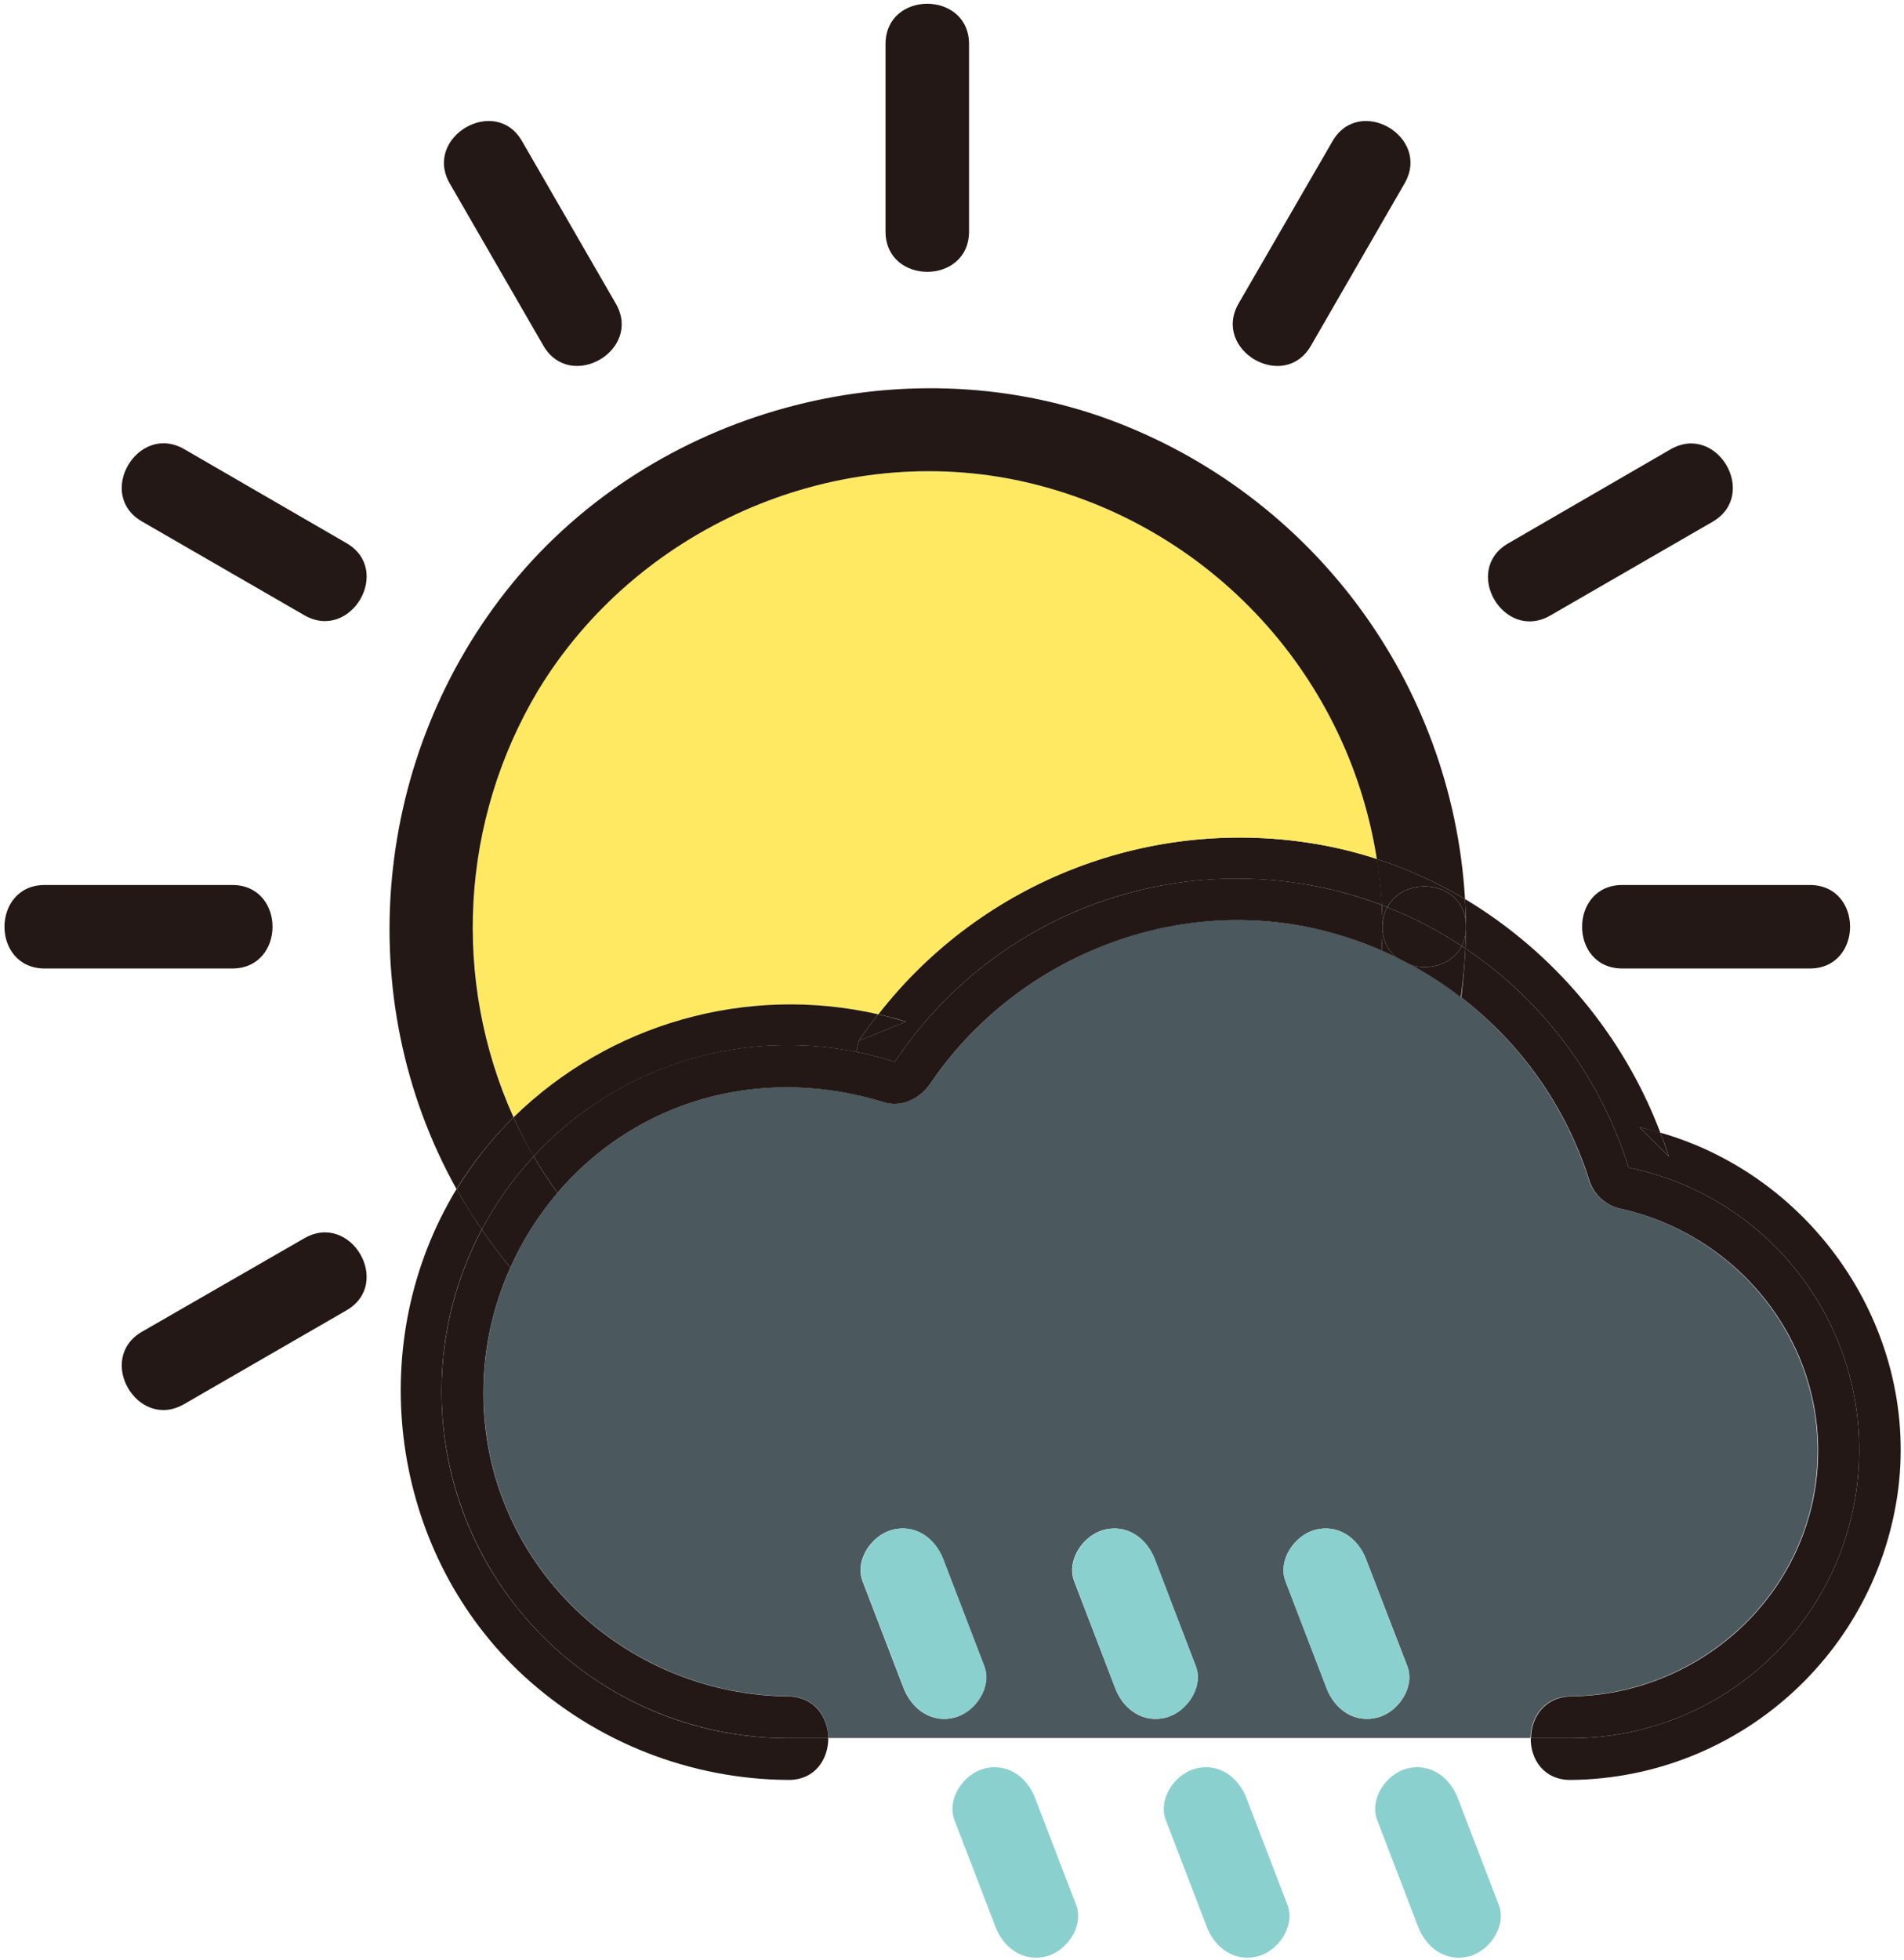 <?xml version="1.0" encoding="UTF-8"?>
<svg width="342px" height="352px" viewBox="0 0 342 352" version="1.1" xmlns="http://www.w3.org/2000/svg" xmlns:xlink="http://www.w3.org/1999/xlink">
                <path d="M290.54,216.92 C313.07,221.8 329.04,242.66 326.15,265.92 C323.4,288.01 304.15,304.33 282.15,304.62 C277.37,304.68 274.95,308.4 274.91,312.12 L148.78,312.12 C148.78,308.4 146.34,304.67 141.54,304.62 C117.04,304.35 95.18,288.02 88.7,264.22 C85.447,252.036 86.507,239.102 91.7,227.61 C93.867,222.754 96.719,218.235 100.17,214.19 C104.178,209.48 108.964,205.492 114.32,202.4 C127.9,194.57 143.86,193.32 158.75,197.91 C162.09,198.91 165.38,197.17 167.22,194.46 C181.86,172.93 208.64,161.33 234.37,166.36 C239.119,167.292 243.753,168.737 248.19,170.67 C249.06,171.05 249.92,171.44 250.76,171.85 C251.6,172.26 252.7,172.85 253.65,173.34 C268.724,181.583 280.06,195.295 285.32,211.65 C286.016,214.2 287.996,216.2 290.54,216.92 L290.54,216.92 Z M247.54,308.42 C251.15,307.42 254.24,303 252.78,299.2 L245.37,280 C243.92,276.22 240.37,273.61 236.15,274.76 C232.53,275.76 229.45,280.18 230.91,283.98 L238.28,303.18 C239.73,307 243.33,309.57 247.51,308.42 L247.54,308.42 Z M209.54,308.42 C213.15,307.42 216.24,303 214.78,299.2 L207.41,280 C205.96,276.22 202.41,273.61 198.19,274.76 C194.57,275.76 191.49,280.18 192.95,283.98 L200.32,303.18 C201.77,307 205.37,309.57 209.55,308.42 L209.54,308.42 Z M171.54,308.42 C175.15,307.42 178.23,303 176.77,299.2 C174.323,292.8 171.867,286.4 169.4,280 C167.95,276.22 164.4,273.61 160.17,274.76 C156.56,275.76 153.48,280.18 154.94,283.98 C157.387,290.38 159.843,296.78 162.31,303.18 C163.81,307 167.41,309.57 171.59,308.42 L171.54,308.42 Z" id="Shape" fill="#4B595E"></path>
                <path d="M325.07,158.93 C334.74,158.93 334.72,173.93 325.07,173.93 L291.42,173.93 C281.75,173.93 281.77,158.93 291.42,158.93 L325.07,158.93 Z" id="Path" fill="#231815"></path>
                <path d="M263.21,170.32 C277.191,179.712 287.538,193.604 292.53,209.69 C318.571,214.991 336.364,239.155 333.696,265.596 C331.027,292.037 308.765,312.159 282.19,312.15 L275,312.15 C275,308.43 277.46,304.71 282.24,304.65 C304.24,304.36 323.45,288.04 326.24,265.95 C329.13,242.66 313.16,221.8 290.63,216.95 C288.086,216.241 286.099,214.254 285.39,211.71 C281.242,198.771 273.251,187.403 262.48,179.12 C262.827,176.2 263.07,173.267 263.21,170.32 Z" id="Path" fill="#231815"></path>
                <path d="M300.05,80.7 C308.43,75.86 315.98,88.83 307.62,93.7 L278.48,110.53 C270.09,115.37 262.55,102.4 270.91,97.58 L300.05,80.7 Z" id="Path" fill="#231815"></path>
                <path d="M298.25,203.41 C325.68,211.29 344.52,238.55 340.98,267.31 C337.205,296.991 312.108,319.335 282.19,319.651 C277.31,319.71 274.9,315.93 274.95,312.15 L282.19,312.15 C308.765,312.159 331.027,292.037 333.696,265.596 C336.364,239.155 318.571,214.991 292.53,209.69 C287.538,193.604 277.191,179.712 263.21,170.32 C263.27,169.22 263.31,168.11 263.32,167 L263.32,166.92 C263.32,166.78 263.32,166.64 263.32,166.5 L263.32,166.43 C263.32,166.26 263.32,166.09 263.32,165.92 C263.32,164.42 263.23,162.92 263.15,161.45 C279.227,171.119 291.589,185.911 298.25,203.45 C297.02,203.09 295.79,202.77 294.52,202.45 L299.76,207.69 C299.3,206.25 298.79,204.82 298.25,203.41 Z" id="Path" fill="#231815"></path>
                <path d="M298.25,203.41 C298.79,204.82 299.25,206.25 299.76,207.69 L294.52,202.45 C295.79,202.73 297,203.05 298.25,203.41 Z" id="Path" fill="#231815"></path>
                <path d="M269.21,342.08 C270.67,345.88 267.59,350.31 263.98,351.3 C259.8,352.45 256.2,349.85 254.75,346.07 C252.29,339.67 249.833,333.267 247.38,326.86 C245.92,323.06 249,318.63 252.61,317.64 C256.79,316.49 260.39,319.1 261.84,322.88 C264.3,329.28 266.757,335.68 269.21,342.08 Z" id="Path" fill="#8AD0CE"></path>
                <path d="M263.32,166.92 C263.32,166.78 263.32,166.64 263.32,166.5 C263.33,166.64 263.33,166.78 263.32,166.92 Z" id="Path" fill="#231815"></path>
                <path d="M262.56,169.89 C263.008,168.989 263.267,168.005 263.32,167 C263.32,168.11 263.27,169.22 263.21,170.32 C263,170.17 262.78,170 262.56,169.89 Z" id="Path" fill="#231815"></path>
                <path d="M262.56,169.89 C260.93,173.12 256.96,174.28 253.63,173.37 C252.63,172.85 251.72,172.37 250.74,171.88 C249.157,170.519 248.271,168.517 248.33,166.43 C248.32,165.212 248.608,164.01 249.17,162.93 C253.864,164.777 258.352,167.11 262.56,169.89 L262.56,169.89 Z" id="Path" fill="#231815"></path>
                <path d="M249.17,162.93 C252.27,157.09 262.93,158.09 263.32,165.93 C263.32,166.1 263.32,166.27 263.32,166.44 L263.32,166.51 C263.32,166.65 263.32,166.79 263.32,166.93 L263.32,167 C263.267,168.005 263.008,168.989 262.56,169.89 C258.352,167.11 253.864,164.777 249.17,162.93 L249.17,162.93 Z" id="Path" fill="#231815"></path>
                <path d="M253.63,173.37 C256.96,174.28 260.93,173.12 262.56,169.89 C262.78,170.03 263,170.17 263.21,170.32 C263.07,173.273 262.797,176.197 262.39,179.09 C259.624,176.958 256.695,175.045 253.63,173.37 L253.63,173.37 Z" id="Path" fill="#231815"></path>
                <path d="M252.75,299.2 C254.21,303 251.12,307.43 247.51,308.42 C243.33,309.57 239.73,306.96 238.28,303.18 L230.91,284 C229.45,280.2 232.53,275.77 236.15,274.78 C240.33,273.63 243.92,276.24 245.37,280.02 L252.75,299.2 Z" id="Path" fill="#8AD0CE"></path>
                <path d="M239.34,25.37 C244.17,17 257.13,24.57 252.29,32.94 L235.47,62.09 C230.64,70.45 217.68,62.89 222.47,54.52 L239.34,25.37 Z" id="Path" fill="#231815"></path>
                <path d="M248.2,162.54 C248.045,159.767 247.748,157.003 247.31,154.26 C252.84,156.061 258.153,158.473 263.15,161.45 C263.23,162.93 263.3,164.45 263.32,165.92 C262.93,158.09 252.27,157.09 249.17,162.92 L248.2,162.54 Z" id="Path" fill="#231815"></path>
                <path d="M249.17,162.93 C248.608,164.01 248.32,165.212 248.33,166.43 C248.33,165.13 248.27,163.83 248.2,162.54 L249.17,162.93 Z" id="Path" fill="#231815"></path>
                <path d="M248.33,166.43 C248.271,168.517 249.157,170.519 250.74,171.88 C249.9,171.47 249.04,171.08 248.17,170.7 C248.26,169.28 248.32,167.86 248.33,166.43 Z" id="Path" fill="#231815"></path>
                <path d="M141.54,187.68 C145.667,187.678 149.784,188.086 153.83,188.9 L153.83,188.9 C156.16,189.364 158.461,189.965 160.72,190.7 C179.757,162.077 216.038,150.394 248.2,162.53 C248.27,163.82 248.32,165.12 248.331,166.42 C248.34,167.72 248.26,169.27 248.17,170.69 C243.733,168.757 239.099,167.312 234.35,166.38 C208.62,161.38 181.84,172.95 167.2,194.48 C165.36,197.19 162.07,198.96 158.73,197.93 C143.84,193.34 127.88,194.59 114.3,202.42 C108.944,205.512 104.158,209.5 100.15,214.21 C98.604,212.105 97.172,209.919 95.86,207.66 C107.62,194.901 124.188,187.654 141.54,187.68 L141.54,187.68 Z" id="Path" fill="#231815"></path>
                <path d="M222.11,157.79 C197.422,157.777 174.37,170.139 160.72,190.71 C158.461,189.975 156.16,189.374 153.83,188.91 L153.83,188.91 L154.25,186.91 L162.72,183.47 C161.07,182.96 159.41,182.53 157.72,182.14 C176.457,158.075 206.969,146.348 237,151.67 C240.51,152.29 243.972,153.155 247.36,154.26 C247.798,157.003 248.095,159.767 248.25,162.54 C239.897,159.383 231.039,157.773 222.11,157.79 L222.11,157.79 Z" id="Path" fill="#231815"></path>
                <path d="M231.25,342.08 C232.71,345.88 229.63,350.31 226.02,351.3 C221.84,352.45 218.24,349.85 216.79,346.07 L209.41,326.86 C207.95,323.06 211.04,318.63 214.65,317.64 C218.83,316.49 222.43,319.1 223.88,322.88 C226.34,329.28 228.797,335.68 231.25,342.08 Z" id="Path" fill="#8AD0CE"></path>
                <path d="M182.39,86.18 C216.097,93.138 241.96,120.261 247.31,154.26 C243.938,153.158 240.493,152.292 237,151.67 C206.99,146.378 176.512,158.106 157.79,182.15 C134.23,176.786 109.558,183.758 92.29,200.66 C81.13,175.931 82.75,147.311 96.63,124 C114.17,95.08 149.11,79.43 182.39,86.18 Z" id="Path" fill="#FFE963"></path>
                <path d="M214.79,299.2 C216.25,303 213.16,307.43 209.55,308.42 C205.37,309.57 201.77,306.96 200.32,303.18 L193,284 C191.54,280.2 194.62,275.77 198.24,274.78 C202.42,273.63 206.01,276.24 207.46,280.02 L214.79,299.2 Z" id="Path" fill="#8AD0CE"></path>
                <path d="M193.29,342.08 C194.75,345.88 191.67,350.31 188.05,351.3 C183.87,352.45 180.28,349.85 178.83,346.07 L171.45,326.87 C169.99,323.06 173.08,318.63 176.69,317.64 C180.87,316.49 184.47,319.1 185.92,322.88 L193.29,342.08 Z" id="Path" fill="#8AD0CE"></path>
                <path d="M176.82,299.2 C178.28,303 175.2,307.43 171.59,308.42 C167.41,309.57 163.81,306.96 162.36,303.18 C159.9,296.78 157.443,290.38 154.99,283.98 C153.53,280.18 156.61,275.75 160.22,274.76 C164.4,273.61 168,276.22 169.45,280 C171.91,286.4 174.367,292.8 176.82,299.2 Z" id="Path" fill="#8AD0CE"></path>
                <path d="M174.06,7.92 L174.06,41.57 C174.06,51.24 159.06,51.23 159.06,41.57 L159.06,7.92 C159.06,-1.75 174.06,-1.73 174.06,7.92 Z" id="Path" fill="#231815"></path>
                <path d="M162.72,183.48 L154.25,186.92 C155.36,185.28 156.53,183.69 157.74,182.15 C159.41,182.54 161.07,183 162.72,183.48 Z" id="Path" fill="#231815"></path>
                <path d="M92.24,200.66 C109.508,183.758 134.18,176.786 157.74,182.15 C156.53,183.69 155.36,185.28 154.25,186.92 L153.83,188.92 C132.546,184.634 110.567,191.747 95.83,207.69 C94.517,205.408 93.318,203.062 92.24,200.66 L92.24,200.66 Z" id="Path" fill="#231815"></path>
                <path d="M110.61,54.52 C115.45,62.9 102.48,70.44 97.61,62.09 L80.78,32.94 C76,24.56 89,17 93.78,25.37 L110.61,54.52 Z" id="Path" fill="#231815"></path>
                <path d="M79.31,249.92 C79.31,284.289 107.171,312.15 141.54,312.15 L148.78,312.15 C148.78,315.93 146.4,319.7 141.54,319.65 C123.969,319.521 107.071,312.875 94.12,301 C70.84,279.59 65.3,243.87 80.46,216.22 C80.96,215.3 81.46,214.4 82.03,213.51 C82.56,214.51 83.11,215.42 83.68,216.37 C84.59,217.87 85.55,219.37 86.54,220.77 C81.775,229.746 79.292,239.757 79.31,249.92 L79.31,249.92 Z" id="Path" fill="#231815"></path>
                <path d="M95.86,207.67 C97.172,209.929 98.604,212.115 100.15,214.22 C96.699,218.265 93.847,222.784 91.68,227.64 C89.867,225.453 88.153,223.173 86.54,220.8 C89.063,216.037 92.196,211.623 95.86,207.67 L95.86,207.67 Z" id="Path" fill="#231815"></path>
                <path d="M263.15,161.45 C258.153,158.473 252.84,156.061 247.31,154.26 C241.96,120.261 216.097,93.138 182.39,86.18 C149.11,79.43 114.17,95.08 96.63,124.03 C82.744,147.325 81.106,175.932 92.24,200.66 C88.316,204.522 84.878,208.847 82,213.54 C62.73,179.04 67,135.37 92,104.79 C117.37,73.79 161.58,61.54 199.27,75.36 C235.763,88.835 260.831,122.618 263.15,161.45 L263.15,161.45 Z" id="Path" fill="#231815"></path>
                <path d="M95.86,207.67 C92.196,211.623 89.063,216.037 86.54,220.8 C85.54,219.36 84.59,217.9 83.68,216.4 C83.11,215.45 82.56,214.5 82.03,213.54 C84.898,208.849 88.327,204.523 92.24,200.66 C93.329,203.056 94.537,205.395 95.86,207.67 L95.86,207.67 Z" id="Path" fill="#231815"></path>
                <path d="M141.54,304.65 C146.34,304.7 148.75,308.43 148.78,312.15 L141.54,312.15 C119.716,312.145 99.489,300.711 88.232,282.014 C76.975,263.317 76.333,240.09 86.54,220.8 C88.16,223.173 89.873,225.453 91.68,227.64 C86.487,239.132 85.427,252.066 88.68,264.25 C95.18,288.05 117,304.38 141.54,304.65 Z" id="Path" fill="#231815"></path>
                <path d="M62.22,97.53 C70.59,102.36 63.02,115.31 54.65,110.48 L25.5,93.65 C17.14,88.82 24.7,75.86 33.07,80.65 L62.22,97.53 Z" id="Path" fill="#231815"></path>
                <path d="M54.65,222.38 C63.03,217.54 70.58,230.51 62.22,235.33 L33.07,252.16 C24.69,257 17.15,244.03 25.5,239.16 L54.65,222.38 Z" id="Path" fill="#231815"></path>
                <path d="M41.71,158.93 C51.37,158.93 51.36,173.93 41.71,173.93 L8.05,173.93 C-1.62,173.93 -1.6,158.93 8.05,158.93 L41.71,158.93 Z" id="Path" fill="#231815"></path>
</svg>
